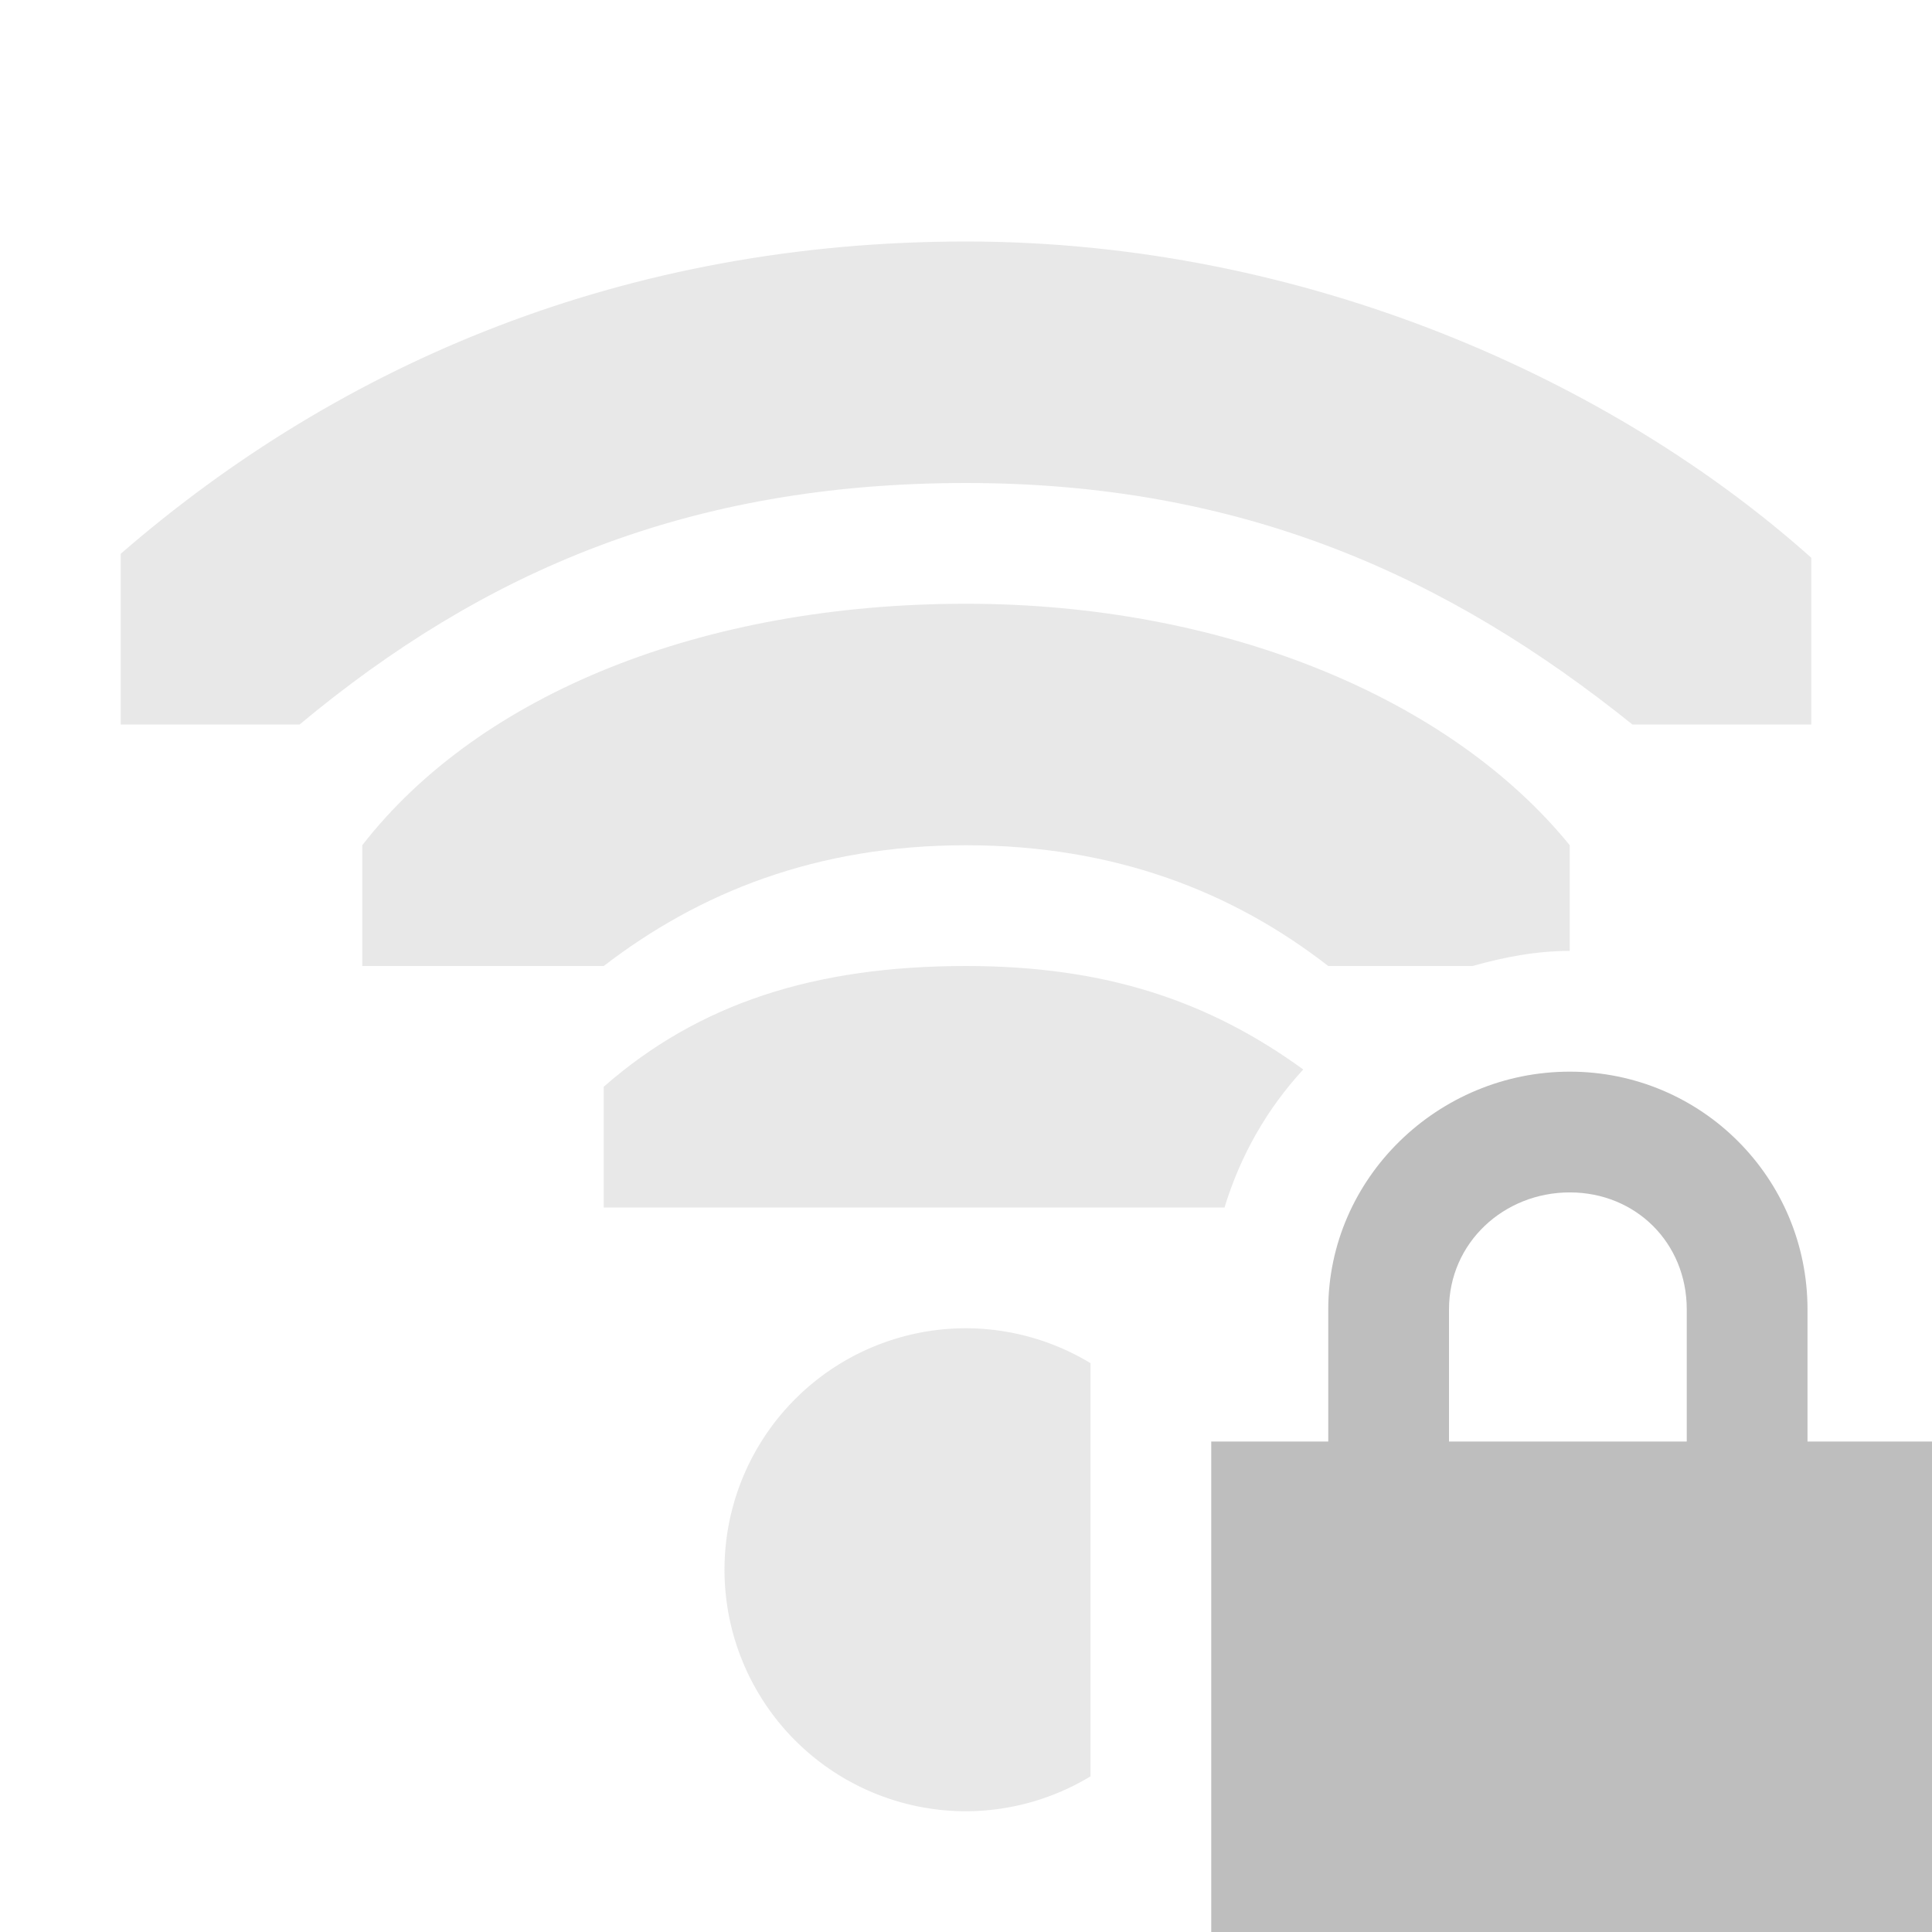 <?xml version="1.0" encoding="UTF-8" standalone="no"?>
<svg
   xmlns:dc="http://purl.org/dc/elements/1.1/"
   xmlns:cc="http://creativecommons.org/ns#"
   xmlns:rdf="http://www.w3.org/1999/02/22-rdf-syntax-ns#"
   xmlns:svg="http://www.w3.org/2000/svg"
   xmlns="http://www.w3.org/2000/svg"
   xmlns:sodipodi="http://sodipodi.sourceforge.net/DTD/sodipodi-0.dtd"
   xmlns:inkscape="http://www.inkscape.org/namespaces/inkscape"
   width="16"
   version="1.1"
   style="enable-background:new"
   id="svg7384"
   height="16"
   sodipodi:docname="network-wireless-signal-none-secure-symbolic.svg"
   inkscape:version="0.92.3 (2405546, 2018-03-11)">
  <sodipodi:namedview
     pagecolor="#ffffff"
     bordercolor="#666666"
     borderopacity="1"
     objecttolerance="10"
     gridtolerance="10"
     guidetolerance="10"
     inkscape:pageopacity="0"
     inkscape:pageshadow="2"
     inkscape:window-width="1280"
     inkscape:window-height="732"
     id="namedview20"
     showgrid="false"
     inkscape:zoom="14.75"
     inkscape:cx="7.8983051"
     inkscape:cy="8"
     inkscape:window-x="0"
     inkscape:window-y="0"
     inkscape:window-maximized="1"
     inkscape:current-layer="svg7384" />
  <title
     id="title8473">Gnome Symbolic Icons</title>
  <defs
     id="defs7386" />
  <g
     id="g837">
    <path
       clip-path="none"
       d="m 8,11 a 2,2 0 0 0 -2,2 2,2 0 0 0 2,2 2,2 0 0 0 1.031,-0.289 V 11.289 A 2,2 0 0 0 8,11 Z"
       id="path6305-6-5"
       style="display:inline;opacity:0.35;fill:#bebebe;fill-opacity:1;stroke:none;stroke-width:2"
       inkscape:connector-curvature="0" />
    <path
       d="m 8,2 c -2.814,0 -5.172,1 -7,2.586 V 6 h 1.481 c 1.519,-1.265 3.219,-2 5.519,-2 2.3,0 4,0.78 5.519,2 h 1.481 V 4.619 c -1.64,-1.466 -4.186,-2.619 -7,-2.619 z"
       id="rect11714-5-0"
       style="color:#000000;display:inline;overflow:visible;visibility:visible;opacity:0.35;fill:#bebebe;fill-opacity:1;fill-rule:nonzero;stroke:none;stroke-width:1;stroke-linecap:round;stroke-linejoin:round;stroke-miterlimit:4;stroke-dasharray:none;stroke-dashoffset:0;stroke-opacity:0;marker:none;enable-background:accumulate"
       inkscape:connector-curvature="0" />
    <path
       d="M 8,5 C 5.833,5 3.98,5.739 3,7 V 8 H 5 C 5.789,7.393 6.759,7 8,7 c 1.241,0 2.219,0.393 3,1 h 1.195 C 12.454,7.927 12.721,7.875 13,7.875 V 7 C 12.005,5.777 10.127,5 8,5 Z"
       id="rect11703-8-3"
       style="color:#000000;display:inline;overflow:visible;visibility:visible;opacity:0.35;fill:#bebebe;fill-opacity:1;fill-rule:nonzero;stroke:none;stroke-width:1;stroke-linecap:round;stroke-linejoin:round;stroke-miterlimit:4;stroke-dasharray:none;stroke-dashoffset:0;stroke-opacity:0;marker:none;enable-background:accumulate"
       inkscape:connector-curvature="0" />
    <path
       clip-path="none"
       d="M 8,8 C 6.743,8 5.784,8.312 5,9 v 1 h 3 0.375 1.766 C 10.272,9.569 10.494,9.181 10.793,8.857 10.012,8.29 9.156,8 8,8 Z"
       id="path6297-5-6"
       mask="none"
       style="color:#000000;font-style:normal;font-variant:normal;font-weight:normal;font-stretch:normal;font-size:medium;line-height:normal;font-family:Sans;-inkscape-font-specification:Sans;text-indent:0;text-align:start;text-decoration:none;text-decoration-line:none;letter-spacing:normal;word-spacing:normal;text-transform:none;writing-mode:lr-tb;direction:ltr;baseline-shift:baseline;text-anchor:start;display:inline;overflow:visible;visibility:visible;opacity:0.35;fill:#bebebe;fill-opacity:1;stroke:none;stroke-width:2.328;marker:none;enable-background:accumulate"
       inkscape:connector-curvature="0" />
    <path
       d="m 13,8.875 c -1.089,0 -2,0.879 -2,1.969 V 11.938 H 10.031 V 16 H 16 V 11.938 H 14.969 V 10.844 C 14.969,9.754 14.089,8.875 13,8.875 Z m 0,1 c 0.546,0 0.969,0.417 0.969,0.969 V 11.938 H 12 V 10.844 C 12,10.292 12.454,9.875 13,9.875 Z"
       id="path20685-3-1"
       style="color:#000000;font-style:normal;font-variant:normal;font-weight:normal;font-stretch:normal;font-size:medium;line-height:normal;font-family:Sans;-inkscape-font-specification:Sans;text-indent:0;text-align:start;text-decoration:none;text-decoration-line:none;letter-spacing:normal;word-spacing:normal;text-transform:none;writing-mode:lr-tb;direction:ltr;baseline-shift:baseline;text-anchor:start;display:inline;overflow:visible;visibility:visible;fill:#bebebe;fill-opacity:1;stroke:none;stroke-width:1;marker:none;enable-background:accumulate"
       inkscape:connector-curvature="0" />
  </g>
  <g
     transform="translate(-292,-8)"
     id="layer7" />
  <g
     transform="translate(-292,-8)"
     id="layer6" />
  <g
     transform="translate(-292,-8)"
     id="layer5" />
  <g
     transform="translate(-292,-8)"
     id="layer9" />
  <g
     transform="translate(-292,-8)"
     id="layer2" />
  <g
     transform="translate(-292,-8)"
     id="layer8" />
  <g
     transform="translate(-292,-8)"
     id="layer3" />
  <g
     transform="translate(-292,-8)"
     id="layer4" />
</svg>
